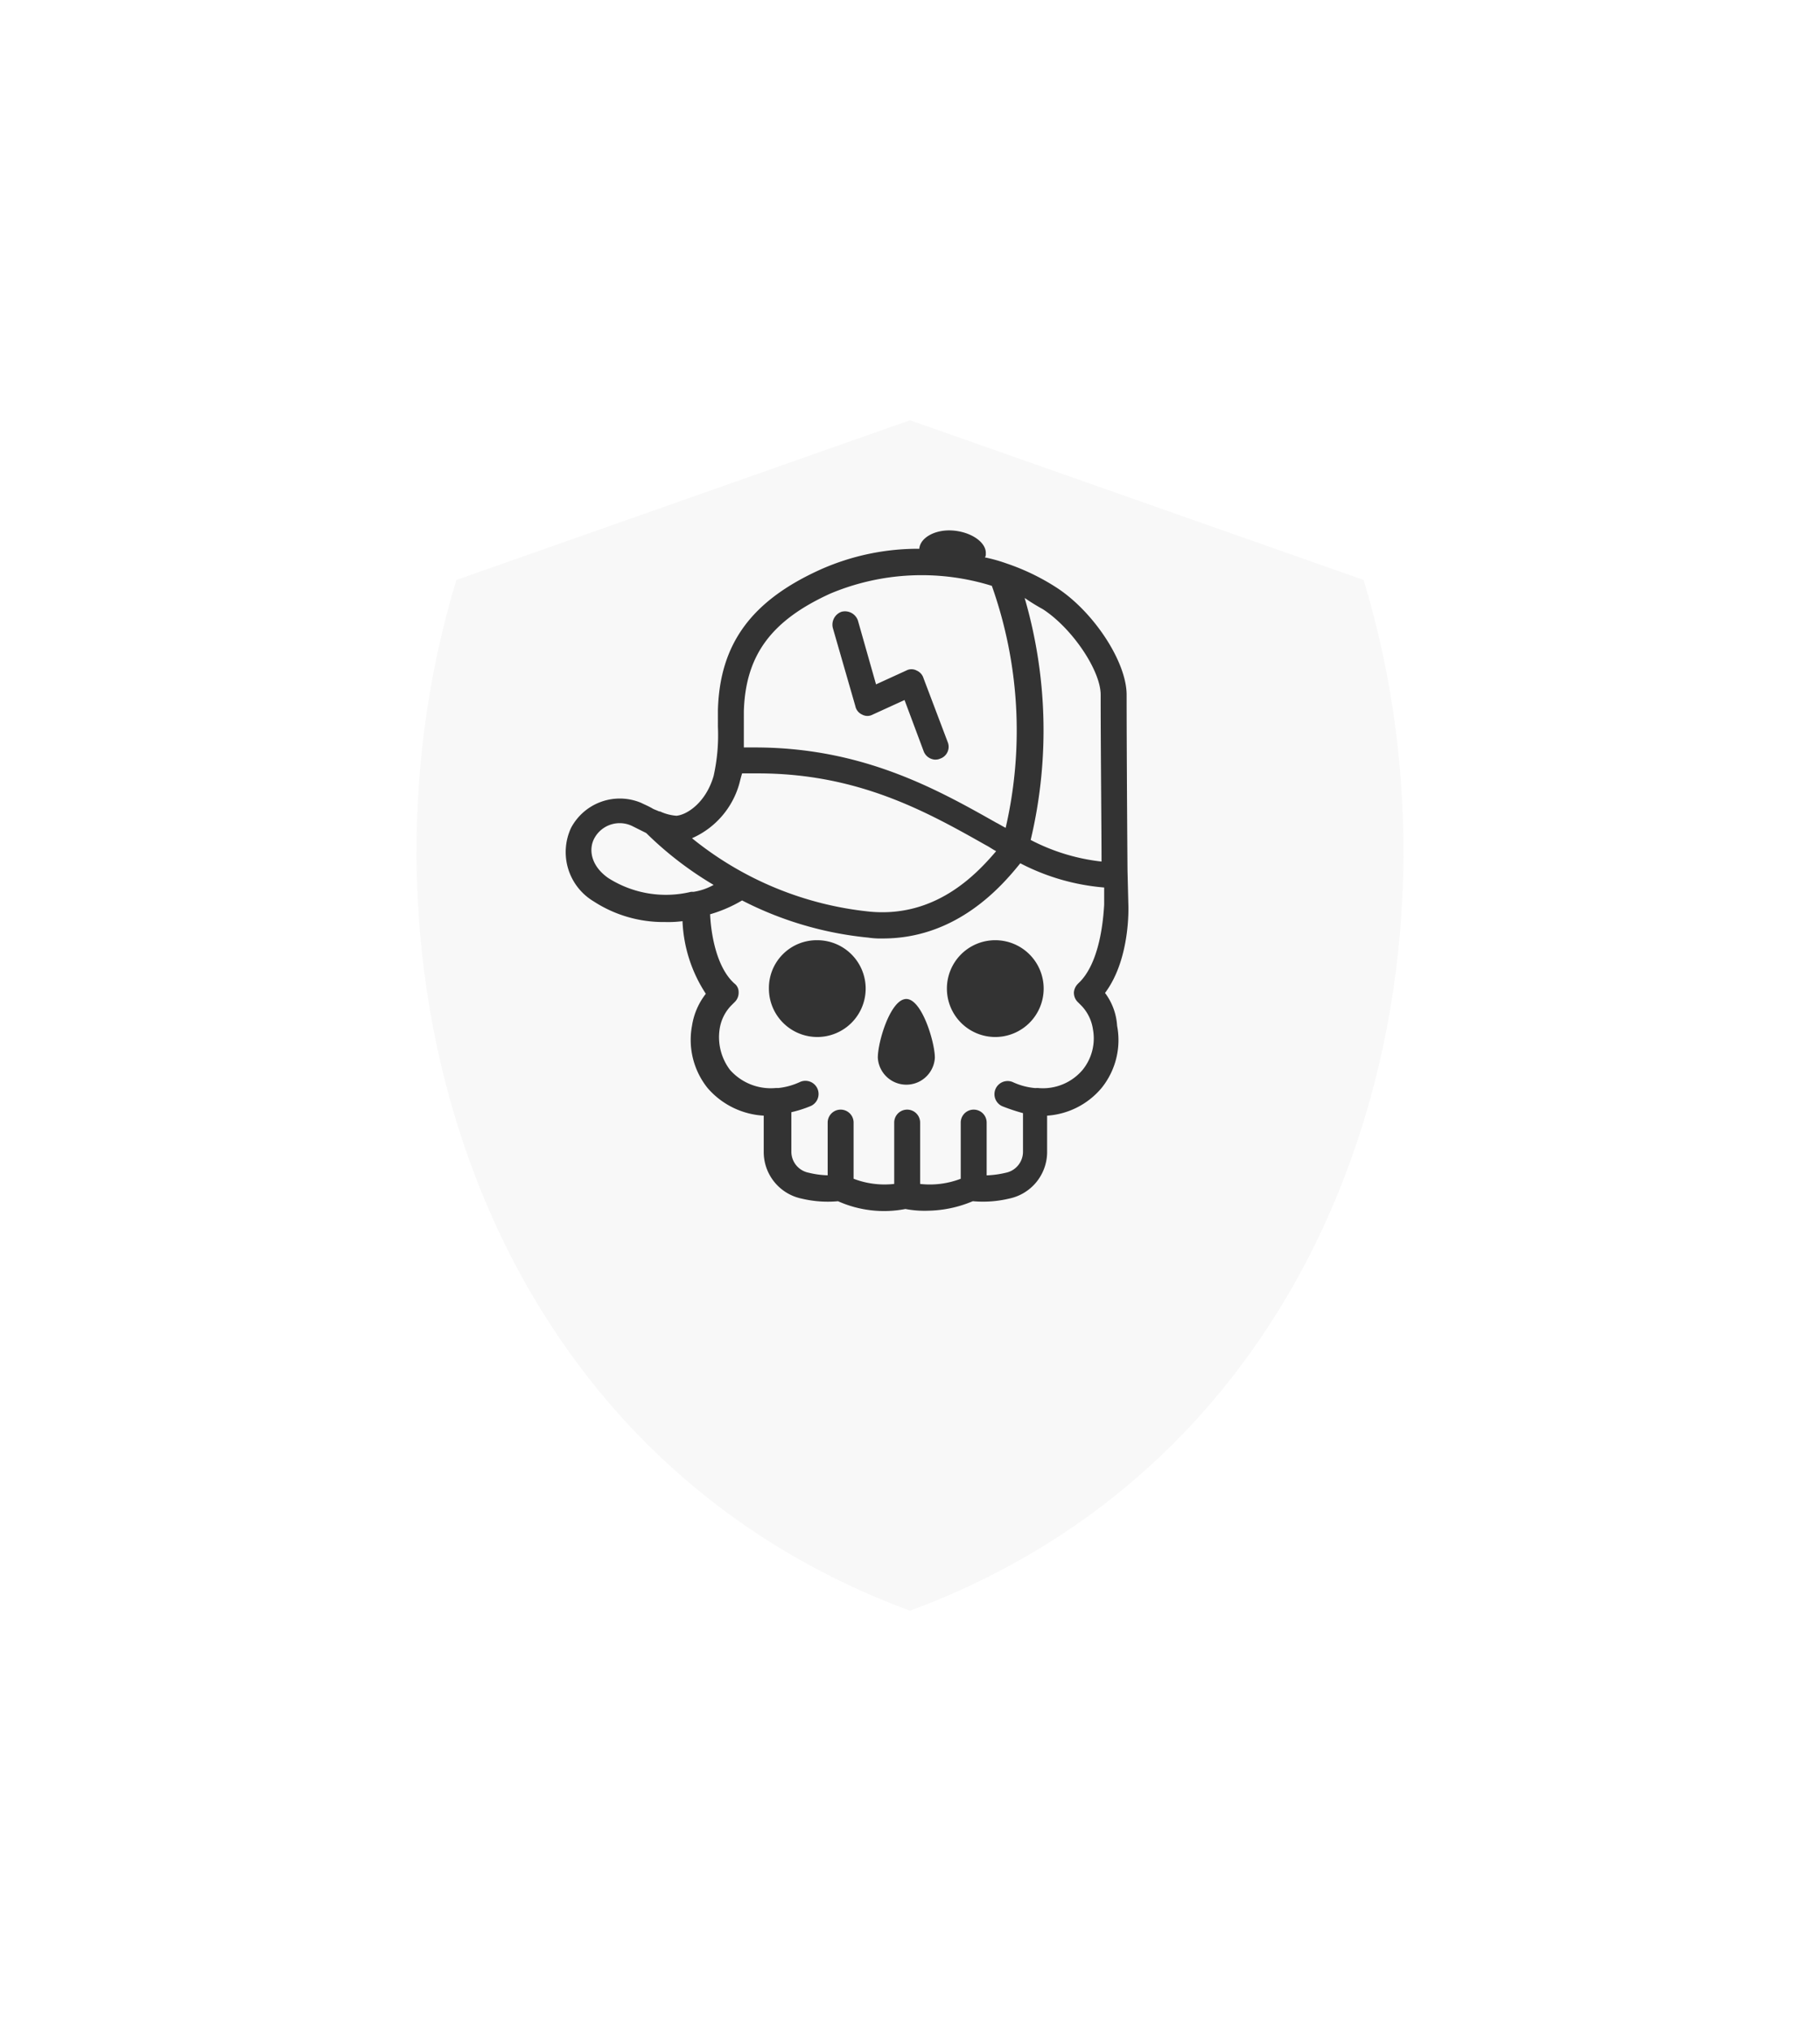 <svg xmlns="http://www.w3.org/2000/svg" xmlns:xlink="http://www.w3.org/1999/xlink" width="152.926" height="170.631" viewBox="0 0 152.926 170.631">
  <defs>
    <filter id="Escudo" x="0" y="0" width="152.926" height="170.631" filterUnits="userSpaceOnUse">
      <feOffset dy="5" input="SourceAlpha"/>
      <feGaussianBlur stdDeviation="10" result="blur"/>
      <feFlood flood-opacity="0.161"/>
      <feComposite operator="in" in2="blur"/>
      <feComposite in="SourceGraphic"/>
    </filter>
  </defs>
  <g id="Escudo-2" data-name="Escudo" transform="translate(35 30.301)">
    <g transform="matrix(1, 0, 0, 1, -35, -30.3)" filter="url(#Escudo)">
      <g id="Escudo-3" data-name="Escudo" transform="translate(19 21.3)" fill="#f8f8f8">
        <path d="M 57.463 111.665 L 56.597 111.345 C 47.367 107.935 39.339 102.733 32.736 95.885 C 26.64 89.562 21.875 81.974 18.572 73.332 C 17.017 69.263 15.8 64.972 14.954 60.577 C 14.128 56.286 13.648 51.863 13.53 47.431 C 13.412 43.056 13.645 38.646 14.221 34.325 C 14.797 30.006 15.718 25.753 16.96 21.685 L 17.329 20.476 L 18.521 20.056 L 56.633 6.642 L 57.463 6.35 L 58.293 6.642 L 96.404 20.056 L 97.597 20.476 L 97.965 21.685 C 99.207 25.753 100.129 30.006 100.705 34.324 C 101.281 38.646 101.514 43.056 101.397 47.431 C 101.278 51.863 100.799 56.286 99.973 60.577 C 99.127 64.972 97.91 69.263 96.355 73.332 C 93.052 81.974 88.287 89.562 82.191 95.885 C 75.587 102.733 67.559 107.935 58.33 111.345 L 57.463 111.665 Z" stroke="none"/>
        <path d="M 57.463 9 L 19.351 22.415 C 9.698 54.043 20.45 95.324 57.463 109 C 94.477 95.324 105.229 54.043 95.574 22.415 L 57.463 9 M 57.463 3.699 L 99.619 18.537 L 100.357 20.955 C 101.638 25.154 102.589 29.541 103.183 33.994 C 103.777 38.447 104.017 42.99 103.896 47.497 C 103.773 52.066 103.28 56.625 102.428 61.049 C 101.554 65.587 100.297 70.02 98.69 74.224 C 95.267 83.182 90.321 91.054 83.99 97.62 C 77.124 104.742 68.782 110.148 59.196 113.69 L 57.463 114.33 L 55.731 113.69 C 46.145 110.148 37.803 104.742 30.936 97.62 C 24.606 91.054 19.66 83.182 16.237 74.224 C 14.63 70.02 13.372 65.587 12.499 61.049 C 11.647 56.625 11.153 52.066 11.03 47.498 C 10.91 42.991 11.149 38.447 11.743 33.994 C 12.337 29.541 13.288 25.154 14.569 20.955 L 15.307 18.537 L 57.463 3.699 Z" stroke="none" fill="#fff"/>
      </g>
    </g>
    <path id="Calavera-Gorra" d="M38.458,38.542h.218C38.6,38.615,38.53,38.542,38.458,38.542Zm0,0h.218C38.6,38.615,38.53,38.542,38.458,38.542Zm5.808-7.986c2.178-2.9,1.96-7.406,1.96-7.406l-.072-2.9h0s-.073-9.656-.073-14.738c0-2.759-2.759-6.97-5.881-9a18.767,18.767,0,0,0-4.211-2.033,13.223,13.223,0,0,0-1.815-.508.436.436,0,0,0,.073-.29c.073-.944-1.162-1.815-2.686-1.96s-2.831.581-2.9,1.525h0A20.16,20.16,0,0,0,20.38-5.02c-5.808,2.614-8.495,6.244-8.64,11.834V8.194a15.7,15.7,0,0,1-.363,4.138c-.653,2.251-2.251,3.267-3.122,3.34a3.9,3.9,0,0,1-1.379-.363H6.8c-.145-.073-.363-.145-.508-.218-.363-.218-.726-.363-1.016-.508A4.637,4.637,0,0,0-.6,16.688a4.823,4.823,0,0,0,1.888,6.171A10.755,10.755,0,0,0,7.312,24.6a9.237,9.237,0,0,0,1.452-.073,11.987,11.987,0,0,0,1.96,6.1,5.783,5.783,0,0,0-1.162,2.686,6.469,6.469,0,0,0,1.307,5.228,6.723,6.723,0,0,0,4.719,2.323v3.122a4,4,0,0,0,3.194,3.848,9.446,9.446,0,0,0,3.049.218,9.471,9.471,0,0,0,5.663.653h0a8.59,8.59,0,0,0,1.888.145,10.078,10.078,0,0,0,3.775-.8,9.446,9.446,0,0,0,3.049-.218A4,4,0,0,0,39.4,43.987V40.865a6.544,6.544,0,0,0,4.574-2.323,6.405,6.405,0,0,0,1.307-5.228A5.115,5.115,0,0,0,44.266,30.556ZM39.039-1.68C41.507-.083,43.9,3.475,43.9,5.508c0,4.574.073,11.4.073,14.012a16.86,16.86,0,0,1-5.954-1.815,39.749,39.749,0,0,0-.508-20.329A17.339,17.339,0,0,0,39.039-1.68ZM13.918,6.887c.145-4.719,2.323-7.623,7.261-9.874A19.835,19.835,0,0,1,34.756-3.64a36.372,36.372,0,0,1,1.161,20.328c-.29-.145-.508-.29-.8-.436-5.01-2.831-11.254-6.316-20.256-6.316h-.944V6.887Zm-.363,6.026c.073-.291.145-.581.218-.8H15.08c8.422,0,14.158,3.194,19.167,6.026.29.145.581.363.871.508-1.67,1.96-5.082,5.591-10.6,5.082A28.211,28.211,0,0,1,9.562,17.56,7.09,7.09,0,0,0,13.555,12.914ZM9.708,22.061H9.49A9.009,9.009,0,0,1,2.52,20.9C1.068,19.883.85,18.5,1.359,17.56a2.417,2.417,0,0,1,3.194-1.016l.726.363.436.218a29.272,29.272,0,0,0,5.663,4.356A5.013,5.013,0,0,1,9.708,22.061Zm32.308,7.7a1.152,1.152,0,0,0-.363.726,1.094,1.094,0,0,0,.29.8l.363.363a3.614,3.614,0,0,1,.944,1.96,4.192,4.192,0,0,1-.871,3.412,4.368,4.368,0,0,1-3.7,1.525h-.29a5.606,5.606,0,0,1-1.888-.508,1.106,1.106,0,0,0-.871,2.033,16.452,16.452,0,0,0,1.743.581v3.267a1.8,1.8,0,0,1-1.453,1.742,8.113,8.113,0,0,1-1.6.218V41.446a1.089,1.089,0,1,0-2.178,0v4.719a7.25,7.25,0,0,1-3.412.436V41.446a1.089,1.089,0,1,0-2.178,0V46.6a7.251,7.251,0,0,1-3.412-.436V41.446a1.089,1.089,0,1,0-2.178,0v4.429a7.484,7.484,0,0,1-1.6-.218,1.8,1.8,0,0,1-1.452-1.742v-3.34a10.261,10.261,0,0,0,1.6-.508,1.106,1.106,0,1,0-.871-2.033,5.693,5.693,0,0,1-1.815.508H16.6a4.566,4.566,0,0,1-3.848-1.525,4.56,4.56,0,0,1-.871-3.412,3.61,3.61,0,0,1,.944-1.96l.363-.363a1.092,1.092,0,0,0,.291-.8.893.893,0,0,0-.363-.726c-1.525-1.38-1.96-4.211-2.033-5.808a11.545,11.545,0,0,0,2.686-1.162,29.369,29.369,0,0,0,10.6,3.122,7.035,7.035,0,0,0,1.234.073c6.244,0,10.019-4.429,11.543-6.317A18.554,18.554,0,0,0,44.194,21.7V23.15C44.121,24.384,43.831,28.087,42.016,29.757Zm-11.979-18.8a1.092,1.092,0,0,1-1.017-.726l-1.6-4.283L24.736,7.178a.922.922,0,0,1-.871,0,1,1,0,0,1-.581-.726L21.4-.083a1.15,1.15,0,0,1,.726-1.379A1.15,1.15,0,0,1,23.5-.736l1.525,5.372,2.541-1.162a.928.928,0,0,1,.871,0,1.031,1.031,0,0,1,.581.654L31.053,9.5A1.05,1.05,0,0,1,30.4,10.88.79.79,0,0,1,30.037,10.953ZM27.568,31.064c1.307,0,2.4,3.63,2.4,4.937a2.4,2.4,0,0,1-4.792,0C25.172,34.621,26.261,31.064,27.568,31.064Zm7.478-4.937a4.065,4.065,0,1,1-4.066,4.065A4.059,4.059,0,0,1,35.046,26.127Zm-14.956,0a4.065,4.065,0,1,1-4.066,4.065A4.013,4.013,0,0,1,20.09,26.127Z" transform="translate(13.584 22.55)" fill="#333"/>
  </g>
</svg>
